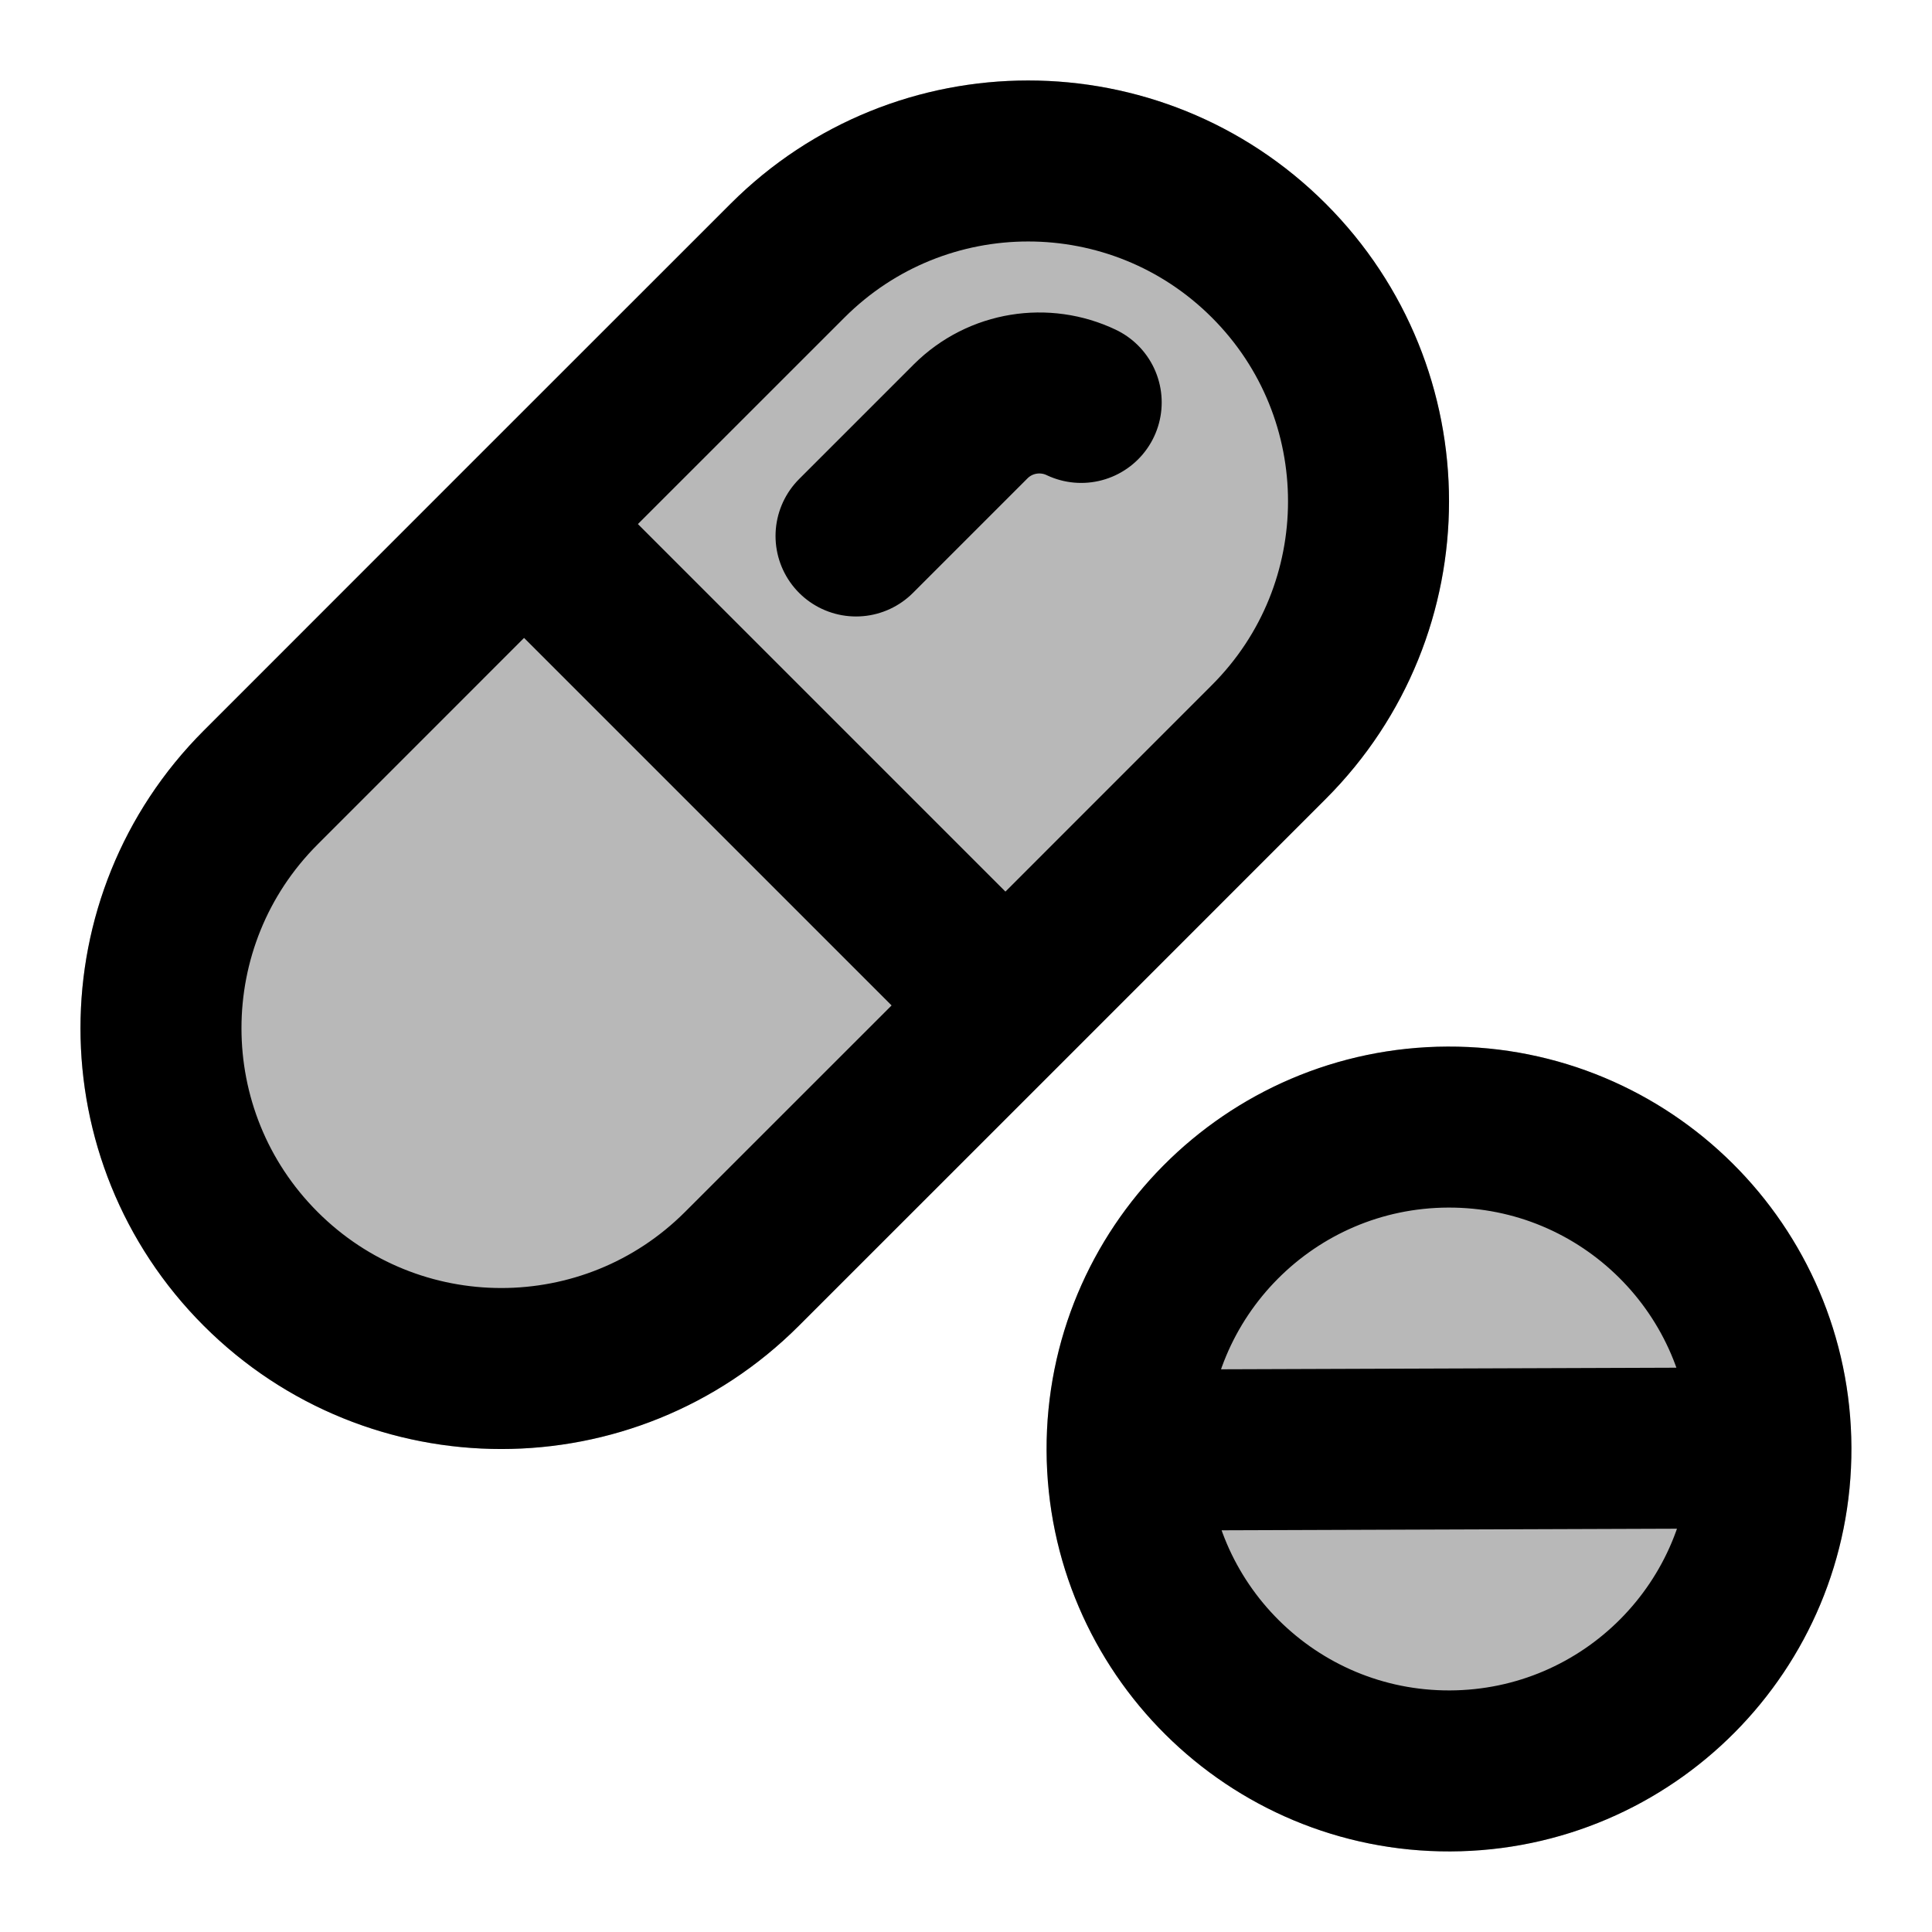 <svg
  xmlns="http://www.w3.org/2000/svg"
  width="24"
  height="24"
  viewBox="0 0 24 24"
  fill="none"
  stroke="currentColor"
  stroke-width="2"
  stroke-linecap="round"
  stroke-linejoin="round"
>
  <g opacity="0.28"><path d="M14.001 18.014C13.993 15.806 15.778 14.009 17.986 14.001C20.195 13.993 21.991 15.777 21.999 17.986C22.007 20.195 20.223 21.991 18.014 21.999C15.806 22.007 14.009 20.223 14.001 18.014Z" fill="currentColor"/><path d="M3.238 15.762C1.587 14.111 1.587 11.434 3.238 9.783L9.783 3.238C11.434 1.587 14.111 1.587 15.762 3.238C17.413 4.889 17.413 7.566 15.762 9.217L9.217 15.762C7.566 17.413 4.889 17.413 3.238 15.762Z" fill="currentColor"/></g>
  <path d="M14.001 18.014L21.999 17.986M14.001 18.014C14.009 20.223 15.806 22.007 18.014 21.999C20.223 21.991 22.007 20.195 21.999 17.986M14.001 18.014C13.993 15.806 15.778 14.009 17.986 14.001C20.195 13.993 21.991 15.777 21.999 17.986M6.51 6.51L3.238 9.783C1.587 11.434 1.587 14.111 3.238 15.762C4.889 17.413 7.566 17.413 9.217 15.762L12.49 12.49M6.51 6.51L9.783 3.238C11.434 1.587 14.111 1.587 15.762 3.238C17.413 4.889 17.413 7.566 15.762 9.217L12.49 12.49M6.51 6.51L12.49 12.49M10.634 6.658L12.057 5.235C12.429 4.864 12.982 4.785 13.431 4.999" stroke="currentColor" stroke-width="2"/>
</svg>